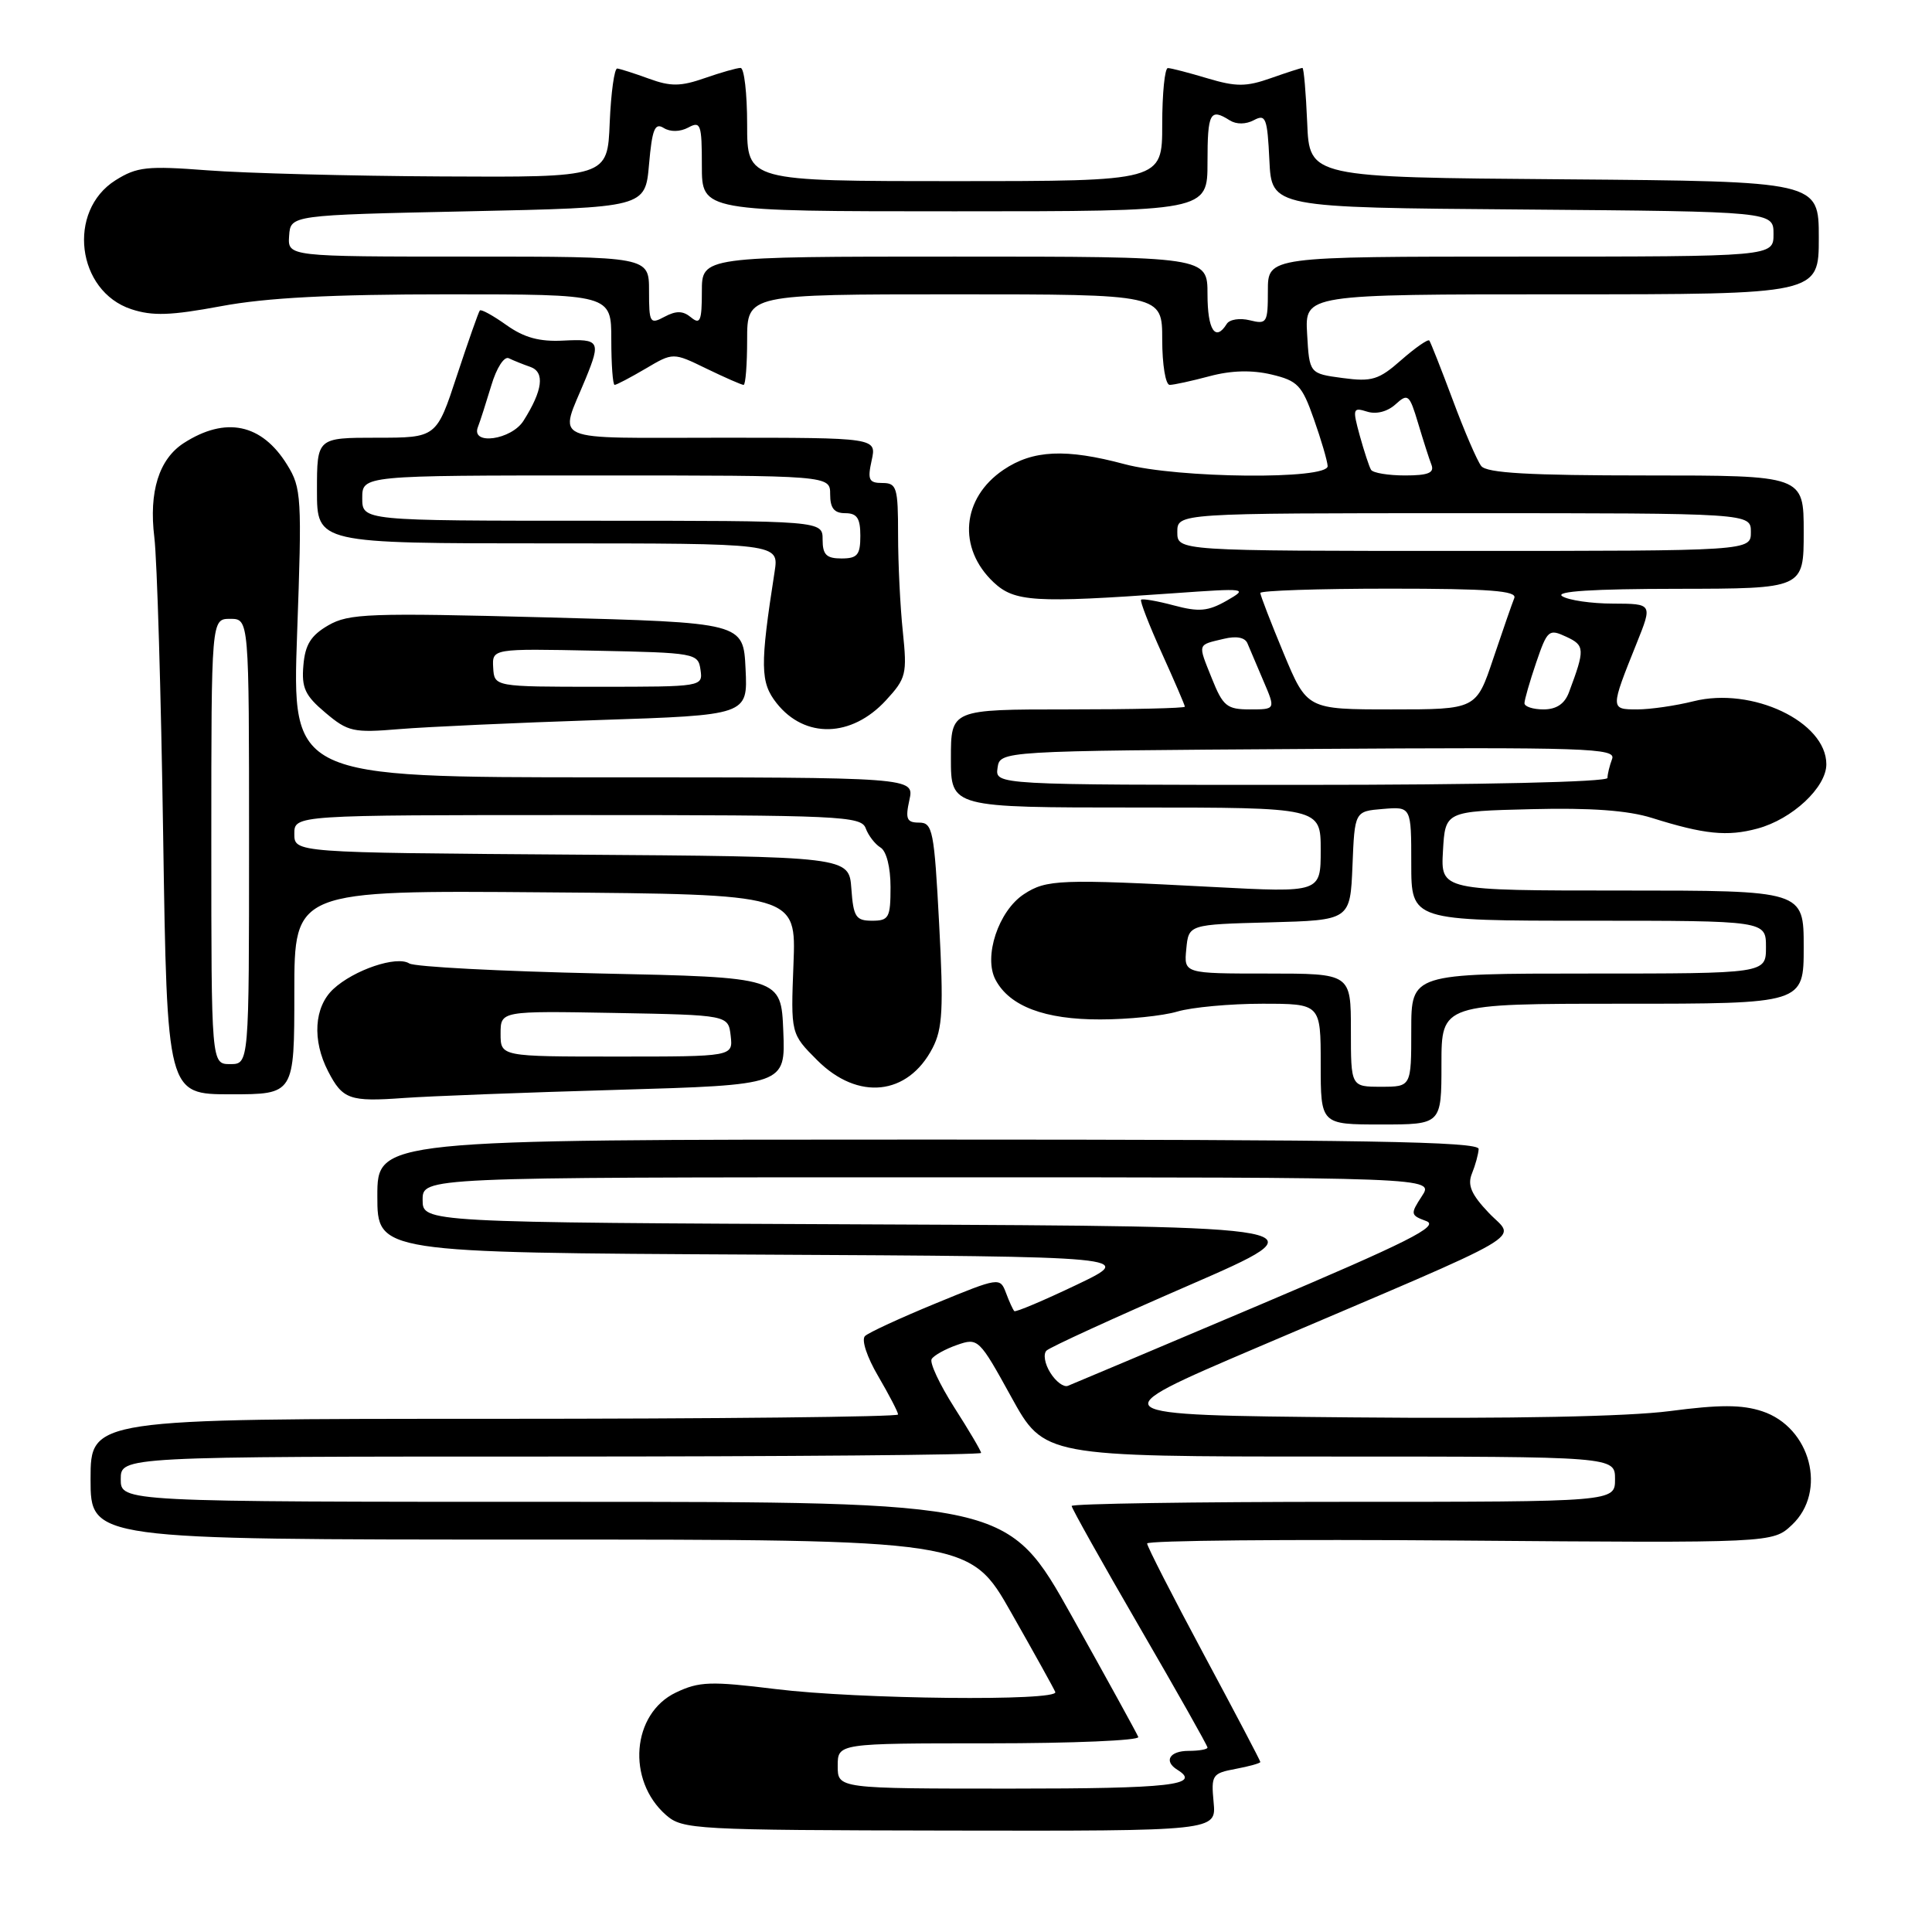 <?xml version="1.0" encoding="UTF-8" standalone="no"?>
<!DOCTYPE svg PUBLIC "-//W3C//DTD SVG 1.1//EN" "http://www.w3.org/Graphics/SVG/1.1/DTD/svg11.dtd" >
<svg xmlns="http://www.w3.org/2000/svg" xmlns:xlink="http://www.w3.org/1999/xlink" version="1.1" viewBox="0 0 256 256">
 <g >
 <path fill="currentColor"
d=" M 160.81 238.81 C 160.47 235.20 160.62 234.97 163.72 234.39 C 165.53 234.05 167.00 233.64 167.00 233.47 C 167.00 233.30 163.62 226.88 159.50 219.20 C 155.38 211.51 152.00 204.91 152.00 204.52 C 152.00 204.12 170.65 203.95 193.44 204.13 C 234.88 204.46 234.88 204.46 237.44 202.06 C 242.15 197.63 239.92 189.12 233.50 187.00 C 230.81 186.11 227.85 186.11 221.23 186.98 C 215.69 187.70 200.27 188.01 179.06 187.81 C 145.62 187.50 145.62 187.50 166.56 178.56 C 203.92 162.62 200.80 164.43 197.28 160.72 C 194.94 158.26 194.42 157.03 195.04 155.50 C 195.49 154.40 195.89 152.94 195.93 152.25 C 195.99 151.26 180.77 151.00 123.00 151.00 C 50.00 151.00 50.00 151.00 50.00 158.49 C 50.00 165.98 50.00 165.98 100.25 166.24 C 150.50 166.50 150.50 166.50 142.60 170.27 C 138.26 172.34 134.57 173.90 134.40 173.73 C 134.23 173.56 133.73 172.48 133.30 171.32 C 132.51 169.23 132.41 169.24 124.00 172.70 C 119.33 174.62 115.10 176.57 114.62 177.03 C 114.11 177.51 114.87 179.81 116.37 182.36 C 117.81 184.83 119.00 187.11 119.00 187.43 C 119.00 187.74 94.92 188.00 65.50 188.00 C 12.00 188.00 12.00 188.00 12.00 196.00 C 12.00 204.00 12.00 204.00 70.25 204.00 C 128.50 204.00 128.50 204.00 134.00 213.70 C 137.03 219.03 139.65 223.75 139.83 224.20 C 140.35 225.44 113.67 225.16 102.77 223.81 C 94.15 222.75 92.64 222.80 89.56 224.27 C 83.71 227.06 83.00 235.90 88.25 240.50 C 90.44 242.42 92.01 242.50 125.85 242.56 C 161.17 242.62 161.17 242.62 160.81 238.81 Z  M 191.00 141.00 C 191.00 133.00 191.00 133.00 215.00 133.00 C 239.00 133.00 239.00 133.00 239.00 125.50 C 239.00 118.00 239.00 118.00 214.95 118.00 C 190.90 118.00 190.90 118.00 191.20 112.75 C 191.50 107.50 191.50 107.50 202.89 107.22 C 210.75 107.02 215.71 107.38 218.89 108.38 C 225.83 110.56 228.88 110.87 232.87 109.79 C 237.48 108.55 242.00 104.33 242.00 101.27 C 242.00 95.64 232.16 90.97 224.40 92.92 C 222.04 93.51 218.69 94.00 216.94 94.00 C 213.36 94.00 213.36 93.96 216.86 85.25 C 218.97 80.00 218.97 80.00 213.74 79.98 C 210.86 79.98 207.82 79.53 207.00 79.00 C 206.00 78.35 211.07 78.03 222.25 78.02 C 239.00 78.00 239.00 78.00 239.00 70.50 C 239.00 63.00 239.00 63.00 218.12 63.00 C 202.61 63.00 196.99 62.68 196.27 61.75 C 195.73 61.06 194.03 57.12 192.50 53.00 C 190.96 48.88 189.56 45.33 189.39 45.12 C 189.21 44.91 187.54 46.07 185.68 47.70 C 182.70 50.33 181.79 50.61 177.90 50.09 C 173.50 49.50 173.50 49.50 173.20 44.25 C 172.90 39.00 172.90 39.00 206.95 39.00 C 241.00 39.00 241.00 39.00 241.00 31.51 C 241.00 24.03 241.00 24.03 207.25 23.76 C 173.50 23.50 173.50 23.50 173.21 16.25 C 173.04 12.26 172.76 9.00 172.58 9.00 C 172.40 9.00 170.51 9.61 168.38 10.36 C 165.12 11.51 163.78 11.51 160.00 10.38 C 157.53 9.64 155.16 9.02 154.75 9.02 C 154.34 9.01 154.00 12.38 154.00 16.50 C 154.00 24.00 154.00 24.00 126.50 24.00 C 99.00 24.00 99.00 24.00 99.00 16.50 C 99.00 12.38 98.61 9.00 98.13 9.00 C 97.64 9.00 95.51 9.61 93.38 10.35 C 90.20 11.46 88.87 11.48 86.00 10.43 C 84.08 9.73 82.18 9.12 81.79 9.08 C 81.41 9.03 80.96 12.26 80.79 16.25 C 80.50 23.50 80.50 23.50 58.50 23.38 C 46.40 23.32 32.45 22.95 27.50 22.57 C 19.49 21.96 18.15 22.10 15.30 23.89 C 8.85 27.96 10.15 38.58 17.40 40.97 C 20.22 41.90 22.63 41.81 29.30 40.57 C 35.26 39.45 43.88 39.00 59.33 39.00 C 81.00 39.00 81.00 39.00 81.00 45.00 C 81.00 48.30 81.20 51.00 81.44 51.00 C 81.69 51.00 83.53 50.03 85.54 48.85 C 89.19 46.69 89.19 46.69 93.62 48.85 C 96.06 50.03 98.27 51.00 98.53 51.00 C 98.79 51.00 99.00 48.30 99.00 45.00 C 99.00 39.00 99.00 39.00 126.50 39.00 C 154.00 39.00 154.00 39.00 154.00 45.00 C 154.00 48.30 154.44 51.00 154.99 51.00 C 155.53 51.00 157.91 50.48 160.27 49.85 C 163.14 49.08 165.87 49.01 168.46 49.62 C 171.95 50.45 172.52 51.04 174.09 55.52 C 175.06 58.26 175.88 61.06 175.92 61.75 C 176.04 63.58 156.05 63.39 149.00 61.50 C 141.23 59.42 136.86 59.62 132.97 62.25 C 127.42 66.00 126.85 72.63 131.66 77.16 C 134.44 79.76 137.05 79.92 155.50 78.61 C 165.24 77.92 165.42 77.94 162.53 79.60 C 160.07 81.00 158.86 81.11 155.54 80.22 C 153.33 79.63 151.37 79.29 151.20 79.47 C 151.03 79.64 152.26 82.82 153.94 86.53 C 155.62 90.24 157.00 93.44 157.00 93.64 C 157.00 93.84 150.03 94.00 141.50 94.00 C 126.00 94.00 126.00 94.00 126.00 100.50 C 126.00 107.00 126.00 107.00 150.50 107.00 C 175.00 107.00 175.00 107.00 175.00 112.64 C 175.00 118.28 175.00 118.28 160.75 117.53 C 140.47 116.46 138.65 116.53 135.68 118.48 C 132.30 120.69 130.28 126.79 131.92 129.84 C 133.78 133.34 138.45 135.10 145.79 135.08 C 149.48 135.08 154.07 134.61 155.99 134.04 C 157.91 133.47 162.98 133.00 167.24 133.00 C 175.00 133.00 175.00 133.00 175.00 141.00 C 175.00 149.00 175.00 149.00 183.00 149.00 C 191.00 149.00 191.00 149.00 191.00 141.00 Z  M 81.79 144.41 C 104.08 143.76 104.08 143.76 103.79 136.63 C 103.50 129.50 103.50 129.50 79.50 128.99 C 66.30 128.70 54.93 128.11 54.23 127.66 C 52.56 126.60 46.89 128.52 44.16 131.06 C 41.62 133.43 41.34 137.83 43.48 141.96 C 45.40 145.68 46.33 146.01 53.50 145.49 C 56.80 145.25 69.53 144.76 81.79 144.41 Z  M 39.00 131.49 C 39.00 117.97 39.00 117.97 72.25 118.24 C 105.50 118.50 105.50 118.50 105.14 127.74 C 104.78 136.98 104.78 136.98 108.29 140.49 C 113.68 145.88 120.30 145.18 123.57 138.87 C 124.90 136.30 125.04 133.66 124.44 122.40 C 123.79 110.04 123.58 109.00 121.79 109.00 C 120.15 109.00 119.94 108.53 120.50 106.00 C 121.16 103.00 121.16 103.00 79.92 103.00 C 38.69 103.00 38.69 103.00 39.37 83.92 C 40.02 65.90 39.95 64.65 38.05 61.59 C 34.69 56.14 29.90 55.14 24.35 58.71 C 21.06 60.84 19.71 65.16 20.45 71.20 C 20.81 74.11 21.34 91.91 21.62 110.75 C 22.14 145.00 22.14 145.00 30.57 145.00 C 39.00 145.00 39.00 145.00 39.00 131.49 Z  M 79.29 95.41 C 99.09 94.76 99.09 94.76 98.79 88.63 C 98.50 82.50 98.50 82.50 72.50 81.81 C 48.87 81.19 46.23 81.29 43.50 82.86 C 41.19 84.20 40.43 85.42 40.20 88.17 C 39.94 91.15 40.43 92.18 43.12 94.44 C 46.10 96.96 46.82 97.12 52.92 96.61 C 56.54 96.31 68.41 95.77 79.29 95.41 Z  M 117.38 92.81 C 120.08 89.88 120.21 89.32 119.63 83.70 C 119.28 80.40 119.00 74.62 119.00 70.85 C 119.00 64.58 118.82 64.00 116.92 64.00 C 115.13 64.00 114.93 63.58 115.50 61.00 C 116.16 58.00 116.16 58.00 95.51 58.00 C 72.27 58.00 74.07 58.79 77.62 50.13 C 79.63 45.21 79.44 44.89 74.66 45.13 C 71.48 45.30 69.45 44.74 67.10 43.07 C 65.33 41.81 63.75 40.94 63.58 41.14 C 63.41 41.34 62.05 45.21 60.55 49.75 C 57.84 58.00 57.84 58.00 49.92 58.00 C 42.00 58.00 42.00 58.00 42.00 65.00 C 42.00 72.00 42.00 72.00 72.61 72.00 C 103.22 72.00 103.22 72.00 102.64 75.75 C 100.69 88.26 100.73 90.42 102.91 93.18 C 106.65 97.90 112.83 97.74 117.38 92.81 Z  M 111.00 234.00 C 111.00 231.00 111.00 231.00 131.08 231.00 C 142.13 231.00 151.02 230.62 150.83 230.16 C 150.65 229.70 146.69 222.50 142.03 214.16 C 133.55 199.00 133.55 199.00 74.78 199.00 C 16.00 199.00 16.00 199.00 16.00 196.00 C 16.00 193.00 16.00 193.00 73.00 193.00 C 104.35 193.00 130.00 192.78 130.00 192.52 C 130.00 192.26 128.40 189.54 126.45 186.50 C 124.51 183.45 123.15 180.56 123.45 180.08 C 123.75 179.59 125.27 178.75 126.82 178.21 C 129.60 177.24 129.74 177.38 134.00 185.11 C 138.35 193.00 138.35 193.00 176.17 193.00 C 214.00 193.00 214.00 193.00 214.00 196.00 C 214.00 199.00 214.00 199.00 178.00 199.00 C 158.20 199.00 142.00 199.25 142.00 199.55 C 142.00 199.85 146.05 207.08 151.00 215.61 C 155.95 224.14 160.00 231.31 160.00 231.56 C 160.00 231.80 158.88 232.00 157.50 232.00 C 154.97 232.00 154.16 233.36 156.00 234.50 C 159.28 236.53 155.11 237.00 134.00 237.00 C 111.00 237.00 111.00 237.00 111.00 234.00 Z  M 139.17 181.89 C 138.43 180.72 138.21 179.40 138.67 178.96 C 139.13 178.51 147.60 174.63 157.50 170.33 C 175.50 162.50 175.50 162.50 115.75 162.24 C 56.00 161.98 56.00 161.98 56.00 158.99 C 56.00 156.00 56.00 156.00 123.02 156.00 C 190.05 156.00 190.05 156.00 188.41 158.49 C 186.86 160.87 186.88 161.02 188.99 161.80 C 190.78 162.46 186.64 164.54 166.85 172.93 C 153.46 178.60 142.05 183.42 141.50 183.63 C 140.95 183.85 139.90 183.07 139.17 181.89 Z  M 179.00 136.50 C 179.00 129.00 179.00 129.00 167.94 129.00 C 156.87 129.00 156.87 129.00 157.19 125.75 C 157.50 122.50 157.50 122.50 168.21 122.22 C 178.91 121.93 178.91 121.93 179.21 114.72 C 179.50 107.50 179.50 107.50 183.25 107.19 C 187.00 106.88 187.00 106.88 187.00 114.44 C 187.00 122.00 187.00 122.00 210.50 122.00 C 234.00 122.00 234.00 122.00 234.00 125.50 C 234.00 129.00 234.00 129.00 210.50 129.00 C 187.00 129.00 187.00 129.00 187.00 136.50 C 187.00 144.00 187.00 144.00 183.00 144.00 C 179.00 144.00 179.00 144.00 179.00 136.50 Z  M 132.18 101.75 C 132.50 99.50 132.50 99.50 173.36 99.24 C 210.40 99.00 214.17 99.13 213.61 100.57 C 213.28 101.45 213.00 102.58 213.00 103.08 C 213.00 103.62 196.40 104.00 172.43 104.00 C 131.86 104.00 131.86 104.00 132.18 101.75 Z  M 160.57 89.88 C 158.70 85.21 158.61 85.49 162.15 84.65 C 163.83 84.24 164.98 84.46 165.30 85.26 C 165.59 85.94 166.54 88.19 167.42 90.25 C 169.03 94.00 169.03 94.00 165.62 94.00 C 162.57 94.00 162.05 93.58 160.57 89.88 Z  M 170.09 86.57 C 168.39 82.48 167.00 78.88 167.00 78.57 C 167.00 78.26 174.69 78.00 184.08 78.00 C 197.36 78.00 201.05 78.28 200.65 79.25 C 200.37 79.94 199.12 83.54 197.87 87.25 C 195.61 94.00 195.61 94.00 184.40 94.00 C 173.19 94.00 173.19 94.00 170.09 86.57 Z  M 202.00 93.18 C 202.00 92.73 202.70 90.30 203.55 87.80 C 205.03 83.47 205.23 83.30 207.53 84.37 C 210.01 85.52 210.04 86.01 207.89 91.75 C 207.32 93.27 206.23 94.00 204.52 94.00 C 203.14 94.00 202.00 93.63 202.00 93.18 Z  M 156.00 70.50 C 156.00 68.00 156.00 68.00 194.00 68.00 C 232.00 68.00 232.00 68.00 232.00 70.50 C 232.00 73.00 232.00 73.00 194.00 73.00 C 156.00 73.00 156.00 73.00 156.00 70.50 Z  M 181.67 62.25 C 181.42 61.84 180.75 59.79 180.17 57.70 C 179.20 54.15 179.26 53.95 181.14 54.54 C 182.35 54.93 183.84 54.55 184.91 53.58 C 186.56 52.08 186.76 52.25 187.91 56.09 C 188.59 58.36 189.38 60.84 189.68 61.60 C 190.08 62.66 189.22 63.00 186.17 63.00 C 183.94 63.00 181.91 62.66 181.67 62.25 Z  M 160.00 39.00 C 160.00 34.00 160.00 34.00 126.50 34.00 C 93.00 34.00 93.00 34.00 93.00 38.62 C 93.00 42.53 92.78 43.06 91.56 42.05 C 90.50 41.17 89.60 41.15 88.06 41.97 C 86.12 43.01 86.00 42.81 86.00 38.54 C 86.00 34.00 86.00 34.00 62.06 34.00 C 38.12 34.00 38.12 34.00 38.31 31.25 C 38.50 28.50 38.50 28.50 62.00 28.00 C 85.50 27.50 85.50 27.50 86.00 21.78 C 86.41 17.11 86.77 16.22 87.95 16.96 C 88.82 17.50 90.11 17.48 91.20 16.90 C 92.84 16.01 93.00 16.46 93.00 21.96 C 93.00 28.00 93.00 28.00 126.50 28.00 C 160.00 28.00 160.00 28.00 160.00 21.50 C 160.00 14.93 160.34 14.29 162.95 15.95 C 163.83 16.50 165.08 16.49 166.15 15.92 C 167.72 15.08 167.93 15.62 168.20 21.24 C 168.50 27.50 168.50 27.50 201.75 27.76 C 235.00 28.03 235.00 28.03 235.00 31.01 C 235.00 34.00 235.00 34.00 201.50 34.00 C 168.00 34.00 168.00 34.00 168.00 38.52 C 168.00 42.79 167.87 43.00 165.61 42.44 C 164.29 42.11 162.92 42.32 162.55 42.92 C 161.05 45.34 160.00 43.72 160.00 39.00 Z  M 66.33 136.97 C 66.33 133.95 66.33 133.95 81.42 134.22 C 96.50 134.50 96.50 134.50 96.82 137.25 C 97.13 140.00 97.13 140.00 81.73 140.00 C 66.33 140.00 66.33 140.00 66.33 136.97 Z  M 28.00 111.50 C 28.00 82.00 28.00 82.00 30.50 82.00 C 33.00 82.00 33.00 82.00 33.00 111.50 C 33.00 141.00 33.00 141.00 30.50 141.00 C 28.00 141.00 28.00 141.00 28.00 111.50 Z  M 112.81 117.75 C 112.50 113.50 112.50 113.50 75.75 113.24 C 39.00 112.98 39.00 112.98 39.00 110.49 C 39.00 108.00 39.00 108.00 76.53 108.00 C 111.36 108.00 114.11 108.13 114.71 109.75 C 115.06 110.71 115.95 111.86 116.67 112.30 C 117.46 112.77 118.00 114.92 118.00 117.55 C 118.00 121.60 117.78 122.00 115.56 122.00 C 113.40 122.00 113.08 121.51 112.81 117.75 Z  M 65.35 88.47 C 65.21 85.94 65.21 85.94 78.85 86.22 C 92.15 86.49 92.51 86.56 92.82 88.75 C 93.14 90.99 93.08 91.00 79.32 91.00 C 65.50 91.00 65.50 91.00 65.35 88.47 Z  M 109.00 71.50 C 109.00 69.00 109.00 69.00 78.50 69.00 C 48.00 69.00 48.00 69.00 48.00 66.00 C 48.00 63.00 48.00 63.00 79.00 63.00 C 110.00 63.00 110.00 63.00 110.00 65.50 C 110.00 67.33 110.53 68.00 112.00 68.00 C 113.56 68.00 114.00 68.67 114.00 71.00 C 114.00 73.53 113.61 74.00 111.50 74.00 C 109.50 74.00 109.00 73.50 109.00 71.50 Z  M 63.32 56.60 C 63.62 55.84 64.41 53.35 65.10 51.08 C 65.79 48.75 66.81 47.17 67.42 47.47 C 68.01 47.76 69.30 48.28 70.28 48.62 C 72.22 49.31 71.92 51.72 69.37 55.75 C 67.77 58.29 62.38 59.05 63.32 56.60 Z "/>
</g>
</svg>